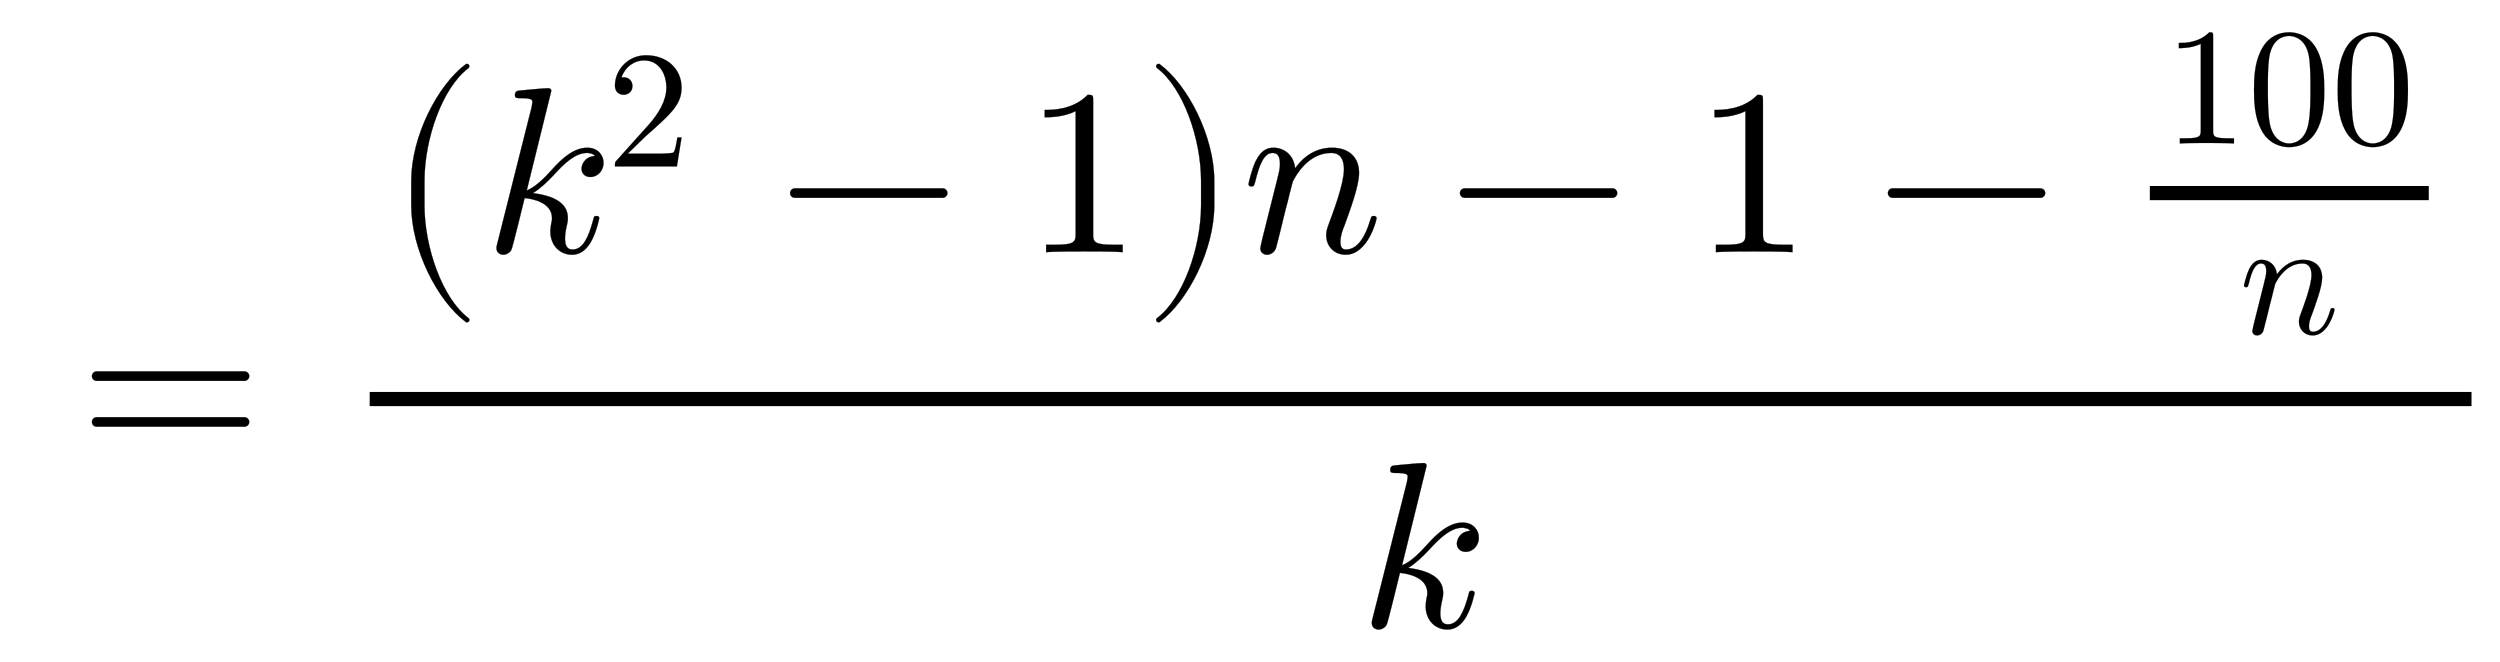 <svg xmlns:xlink="http://www.w3.org/1999/xlink" width="24.583ex" height="6.509ex" style="vertical-align: -2.005ex;" viewBox="0 -1939.5 10584.4 2802.6" role="img" focusable="false" xmlns="http://www.w3.org/2000/svg" aria-labelledby="MathJax-SVG-1-Title">
<defs aria-hidden="true">
<path stroke-width="1" id="E1-LATINMODERNMAIN-3D" d="M722 347c0 -11 -9 -20 -20 -20h-626c-11 0 -20 9 -20 20s9 20 20 20h626c11 0 20 -9 20 -20zM722 153c0 -11 -9 -20 -20 -20h-626c-11 0 -20 9 -20 20s9 20 20 20h626c11 0 20 -9 20 -20Z"></path>
<path stroke-width="1" id="E1-LATINMODERNMAIN-28" d="M332 -238c0 -5 -5 -10 -10 -10c-2 0 -4 1 -6 2c-110 83 -215 283 -215 454v84c0 171 105 371 215 454c2 1 4 2 6 2c5 0 10 -5 10 -10c0 -3 -2 -6 -4 -8c-104 -78 -173 -278 -173 -438v-84c0 -160 69 -360 173 -438c2 -2 4 -5 4 -8Z"></path>
<path stroke-width="1" id="E1-LATINMODERNNORMAL-1D458" d="M508 379c0 -39 -29 -61 -55 -61c-27 0 -38 19 -38 35c0 12 9 51 57 54c-2 2 -2 3 -4 4c-8 6 -9 6 -21 8c-2 1 -3 1 -9 1c-49 0 -95 -43 -143 -96c-23 -24 -55 -56 -86 -74c85 -11 148 -40 148 -105c0 -10 0 -14 -4 -31c-4 -16 -8 -39 -8 -56c0 -36 13 -47 32 -47 c44 0 67 51 87 124c3 14 4 18 14 18c3 0 12 0 12 -10c0 0 -11 -57 -36 -101c-22 -37 -49 -53 -79 -53c-52 0 -92 40 -92 99c0 11 2 23 4 35c3 10 3 14 3 21c0 66 -82 82 -116 85c-6 -25 -51 -210 -56 -219c-6 -12 -21 -21 -34 -21c-9 0 -29 5 -29 28c0 6 0 8 4 22l145 576 l3 20c0 10 -2 17 -50 17c-15 0 -24 0 -24 12c0 18 11 19 19 20c26 2 99 10 122 10c13 0 13 -11 13 -11l-104 -422c38 15 77 55 111 93c72 80 118 88 146 88c45 0 68 -33 68 -63Z"></path>
<path stroke-width="1" id="E1-LATINMODERNMAIN-32" d="M449 174l-28 -174h-371c0 24 0 26 11 37l192 214c55 62 105 141 105 221c0 82 -43 163 -134 163c-58 0 -112 -37 -135 -102c3 1 5 1 13 1c35 0 53 -26 53 -52c0 -41 -35 -53 -52 -53c-3 0 -53 0 -53 56c0 89 74 181 187 181c122 0 212 -80 212 -194 c0 -100 -60 -154 -216 -292l-106 -103h180c22 0 88 0 95 8c10 15 17 59 22 89h25Z"></path>
<path stroke-width="1" id="E1-LATINMODERNMAIN-2212" d="M722 250c0 -11 -9 -20 -20 -20h-626c-11 0 -20 9 -20 20s9 20 20 20h626c11 0 20 -9 20 -20Z"></path>
<path stroke-width="1" id="E1-LATINMODERNMAIN-31" d="M419 0c-35 3 -122 3 -162 3s-127 0 -162 -3v31h32c90 0 93 12 93 48v518c-52 -26 -111 -26 -131 -26v31c32 0 120 0 182 64c23 0 23 -2 23 -26v-561c0 -37 3 -48 93 -48h32v-31Z"></path>
<path stroke-width="1" id="E1-LATINMODERNMAIN-29" d="M288 208c0 -171 -105 -371 -215 -454c-2 -1 -4 -2 -6 -2c-5 0 -10 5 -10 10c0 3 2 6 4 8c104 78 173 278 173 438v84c0 160 -69 360 -173 438c-2 2 -4 5 -4 8c0 5 5 10 10 10c2 0 4 -1 6 -2c110 -83 215 -283 215 -454v-84Z"></path>
<path stroke-width="1" id="E1-LATINMODERNSIZE1-28" d="M362 -287c0 -6 -4 -10 -10 -10c-2 0 -5 0 -6 2c-119 89 -230 306 -230 493v104c0 187 111 404 230 493c1 2 4 2 6 2c6 0 10 -4 10 -10c0 -3 -1 -6 -4 -8c-111 -84 -186 -301 -186 -477v-104c0 -176 75 -393 186 -477c3 -2 4 -5 4 -8Z"></path>
<path stroke-width="1" id="E1-LATINMODERNSIZE1-29" d="M306 198c0 -187 -111 -404 -230 -493c-1 -2 -4 -2 -6 -2c-6 0 -10 4 -10 10c0 3 1 6 4 8c111 84 186 301 186 477v104c0 176 -75 393 -186 477c-3 2 -4 5 -4 8c0 6 4 10 10 10c2 0 5 0 6 -2c119 -89 230 -306 230 -493v-104Z"></path>
<path stroke-width="1" id="E1-LATINMODERNNORMAL-1D45B" d="M571 143c0 -8 -37 -154 -131 -154c-47 0 -82 35 -82 82c0 11 1 23 10 46c16 43 65 171 65 233c0 33 -9 70 -54 70c-95 0 -148 -91 -163 -122l-13 -50c-5 -23 -11 -45 -17 -67l-22 -90c-6 -25 -18 -72 -19 -74c-7 -20 -25 -28 -37 -28c-15 0 -29 9 -29 27c0 5 6 28 9 43 l58 231c13 52 16 63 16 84c0 33 -11 46 -31 46c-36 0 -56 -48 -73 -119c-6 -22 -7 -23 -17 -23c0 0 -12 0 -12 10c0 4 14 63 30 97c10 18 29 57 75 57s87 -31 92 -87c17 23 66 87 156 87c72 0 115 -40 115 -107c0 -57 -42 -167 -61 -220c-9 -22 -18 -46 -18 -71 c0 -23 7 -33 24 -33c49 0 82 56 102 124c5 15 5 18 15 18c3 0 12 0 12 -10Z"></path>
<path stroke-width="1" id="E1-LATINMODERNMAIN-30" d="M460 320c0 -79 -5 -157 -37 -226c-44 -95 -120 -116 -174 -116c-49 0 -122 20 -165 101c-41 76 -45 166 -45 241c0 80 5 158 37 227c41 93 114 119 174 119c42 0 124 -16 170 -112c35 -74 40 -154 40 -234zM377 332c0 63 0 139 -10 195c-19 99 -85 117 -118 117 c-25 0 -100 -9 -119 -128c-8 -54 -8 -120 -8 -184c0 -59 0 -151 11 -211c18 -96 77 -121 116 -121c45 0 102 30 117 125c11 64 11 132 11 207Z"></path>
</defs>
<g stroke="currentColor" fill="currentColor" stroke-width="0" transform="matrix(1 0 0 -1 0 0)" aria-hidden="true">
 <use xlink:href="#E1-LATINMODERNMAIN-3D" x="333" y="0"></use>
<g transform="translate(1445,0)">
<g transform="translate(120,0)">
<rect stroke="none" width="8899" height="60" x="0" y="220"></rect>
<g transform="translate(60,872)">
 <use xlink:href="#E1-LATINMODERNSIZE1-28"></use>
<g transform="translate(422,0)">
 <use xlink:href="#E1-LATINMODERNNORMAL-1D458" x="0" y="0"></use>
 <use transform="scale(0.707)" xlink:href="#E1-LATINMODERNMAIN-32" x="737" y="513"></use>
</g>
 <use xlink:href="#E1-LATINMODERNMAIN-2212" x="1664" y="0"></use>
 <use xlink:href="#E1-LATINMODERNMAIN-31" x="2709" y="0"></use>
 <use xlink:href="#E1-LATINMODERNSIZE1-29" x="3210" y="0"></use>
 <use xlink:href="#E1-LATINMODERNNORMAL-1D45B" x="3632" y="0"></use>
 <use xlink:href="#E1-LATINMODERNMAIN-2212" x="4500" y="0"></use>
 <use xlink:href="#E1-LATINMODERNMAIN-31" x="5545" y="0"></use>
 <use xlink:href="#E1-LATINMODERNMAIN-2212" x="6312" y="0"></use>
<g transform="translate(7357,0)">
<g transform="translate(120,0)">
<rect stroke="none" width="1181" height="60" x="0" y="220"></rect>
<g transform="translate(60,460)">
 <use transform="scale(0.707)" xlink:href="#E1-LATINMODERNMAIN-31"></use>
 <use transform="scale(0.707)" xlink:href="#E1-LATINMODERNMAIN-30" x="500" y="0"></use>
 <use transform="scale(0.707)" xlink:href="#E1-LATINMODERNMAIN-30" x="1001" y="0"></use>
</g>
 <use transform="scale(0.707)" xlink:href="#E1-LATINMODERNNORMAL-1D45B" x="535" y="-488"></use>
</g>
</g>
</g>
 <use xlink:href="#E1-LATINMODERNNORMAL-1D458" x="4188" y="-715"></use>
</g>
</g>
</g>
</svg>
